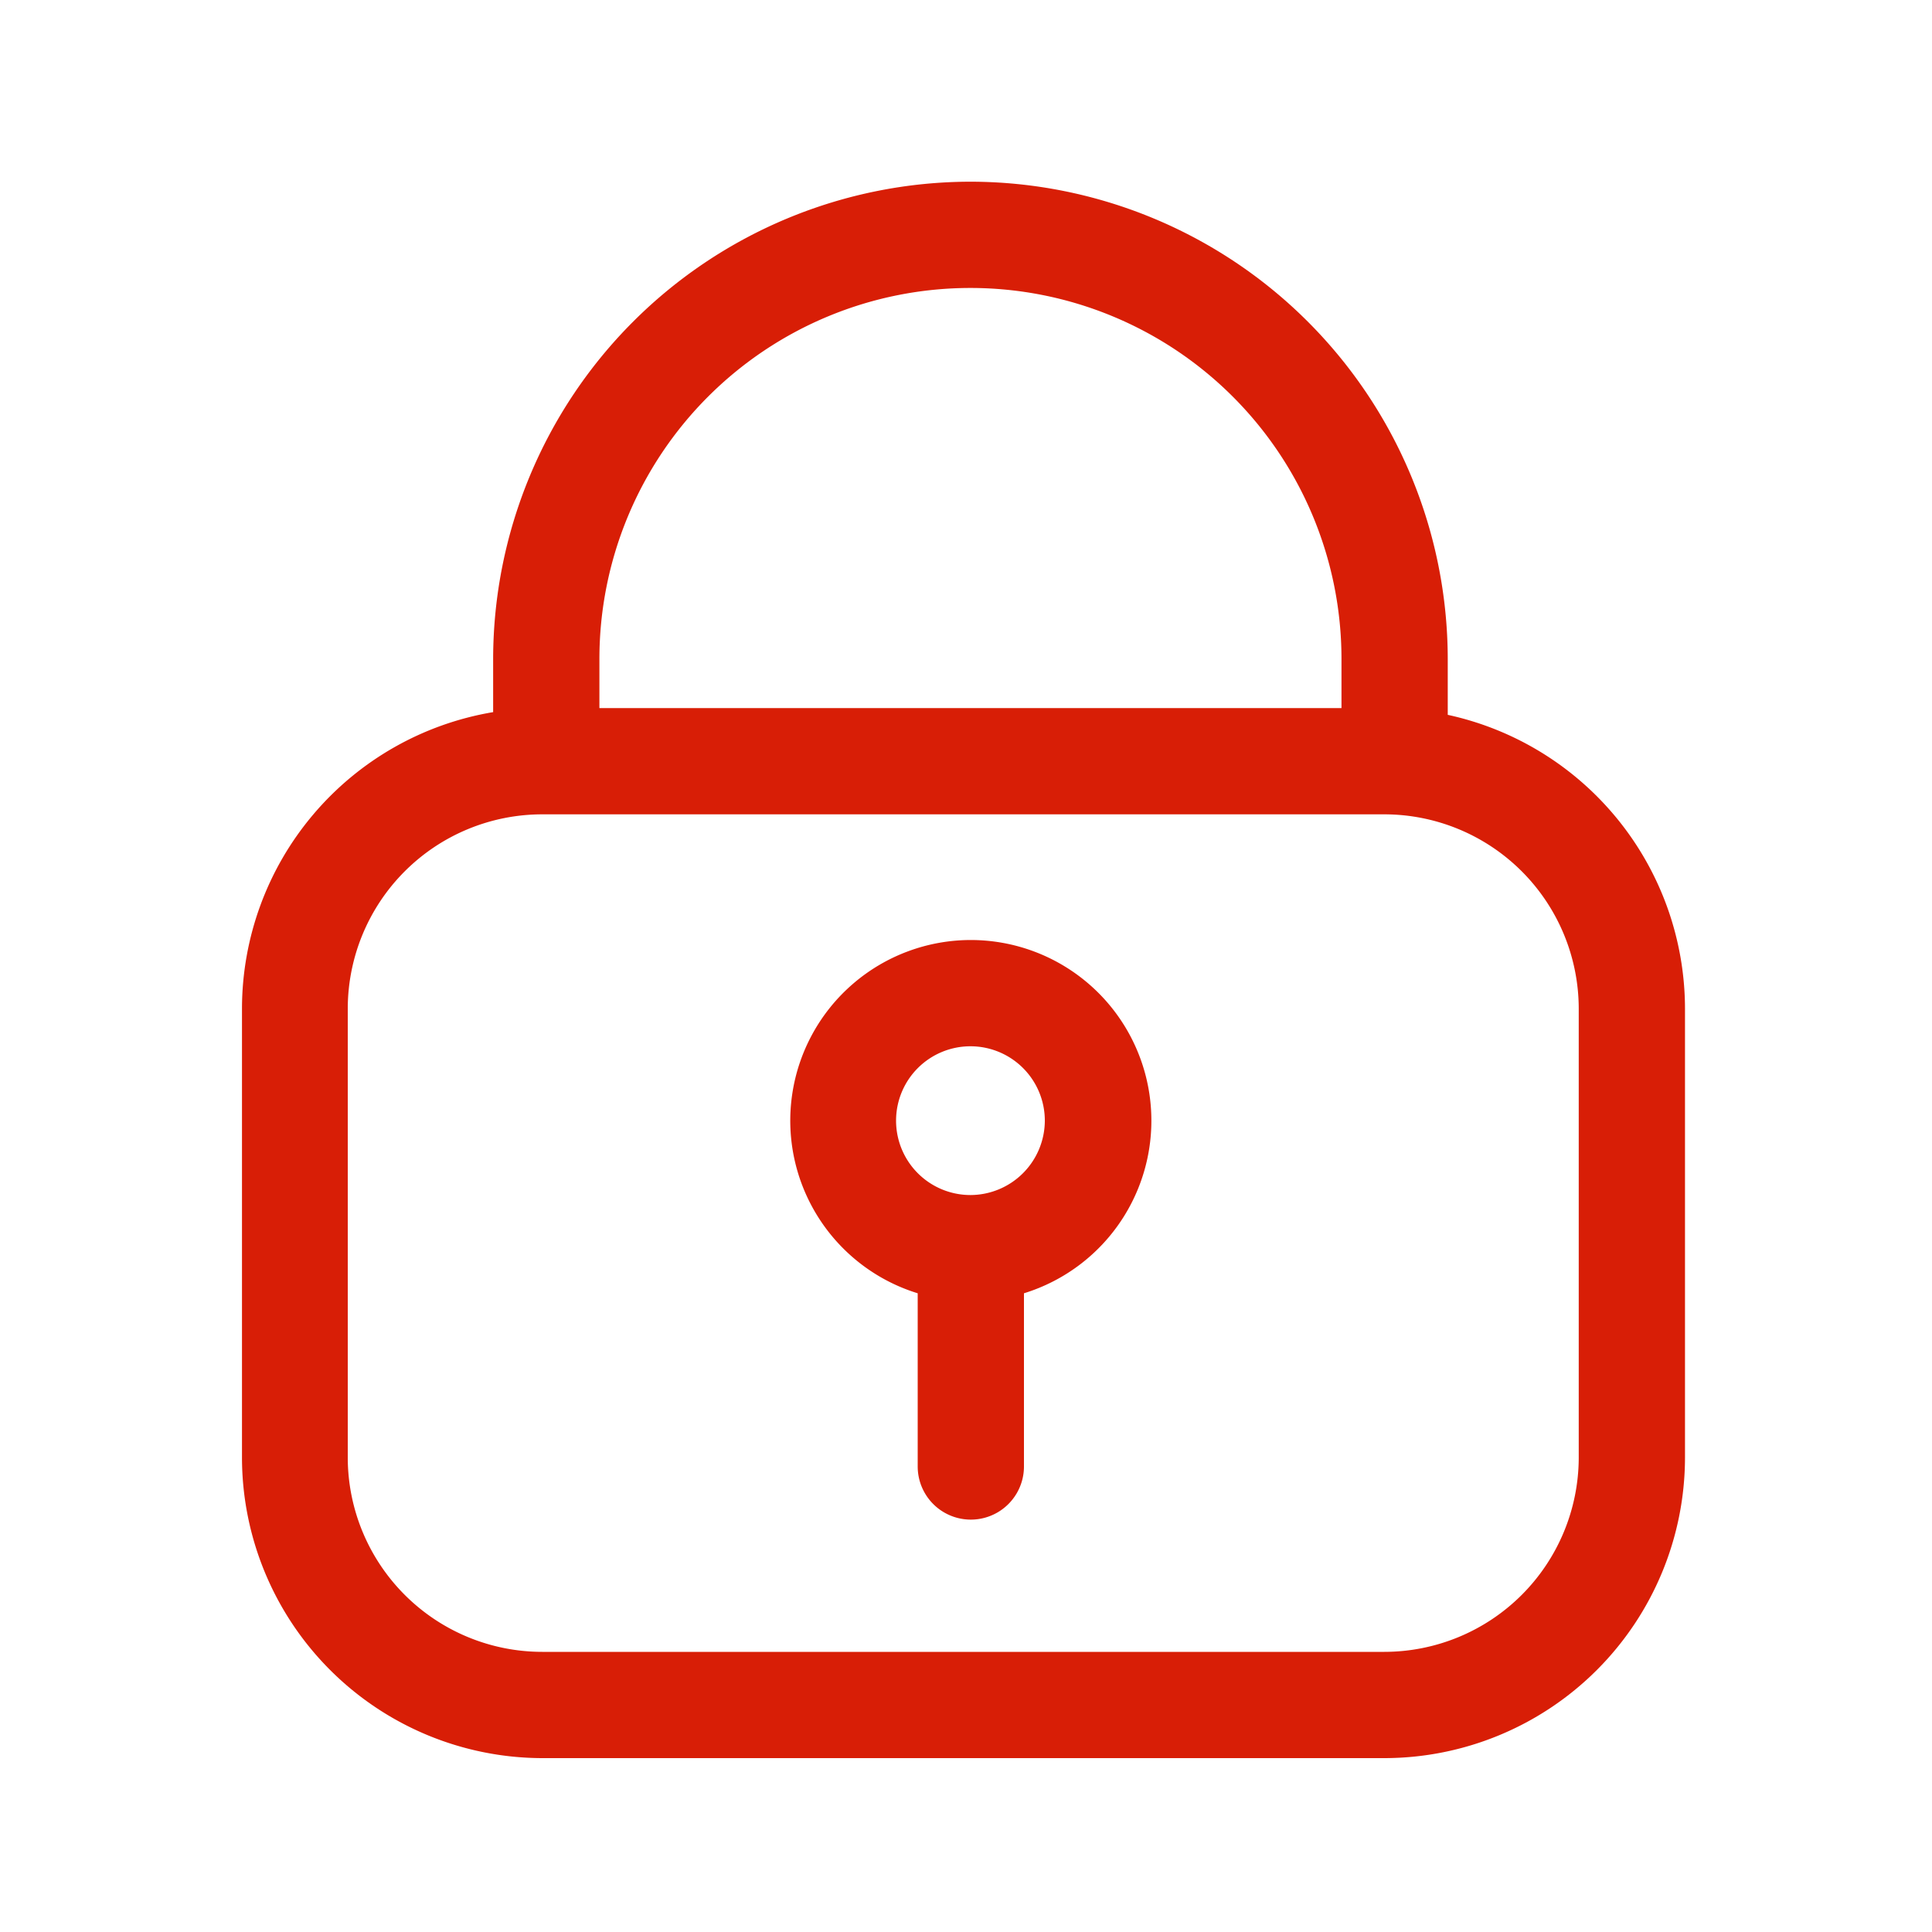 <?xml version="1.0" standalone="no"?><!DOCTYPE svg PUBLIC "-//W3C//DTD SVG 1.1//EN" "http://www.w3.org/Graphics/SVG/1.1/DTD/svg11.dtd"><svg t="1690473973705" class="icon" viewBox="0 0 1024 1024" version="1.1" xmlns="http://www.w3.org/2000/svg" p-id="8505" xmlns:xlink="http://www.w3.org/1999/xlink" width="200" height="200"><path d="M767.334 378.88v-29.594a253.235 253.235 0 0 0-252.979-252.979 253.286 253.286 0 0 0-252.979 252.979v28.16a159.539 159.539 0 0 0-133.12 157.184v238.08A159.488 159.488 0 0 0 287.386 931.84h446.362a159.488 159.488 0 0 0 159.334-159.334v-238.08A159.59 159.59 0 0 0 767.334 378.88z m-449.638-29.594a196.659 196.659 0 0 1 393.318 0v26.01H317.696z m519.066 423.424A103.117 103.117 0 0 1 733.747 875.52H287.386A103.117 103.117 0 0 1 184.32 772.71v-238.08A103.117 103.117 0 0 1 287.386 431.616h446.362a103.117 103.117 0 0 1 103.014 103.014z" fill="#d81e06" p-id="8506"></path><path d="M514.355 498.227A95.744 95.744 0 0 0 486.4 685.466v91.802a28.16 28.16 0 0 0 56.32 0v-91.802a95.744 95.744 0 0 0-28.16-187.238z m0 135.168a39.424 39.424 0 1 1 39.424-39.424 39.526 39.526 0 0 1-39.424 39.424z" fill="#d81e06" p-id="8507"></path></svg>